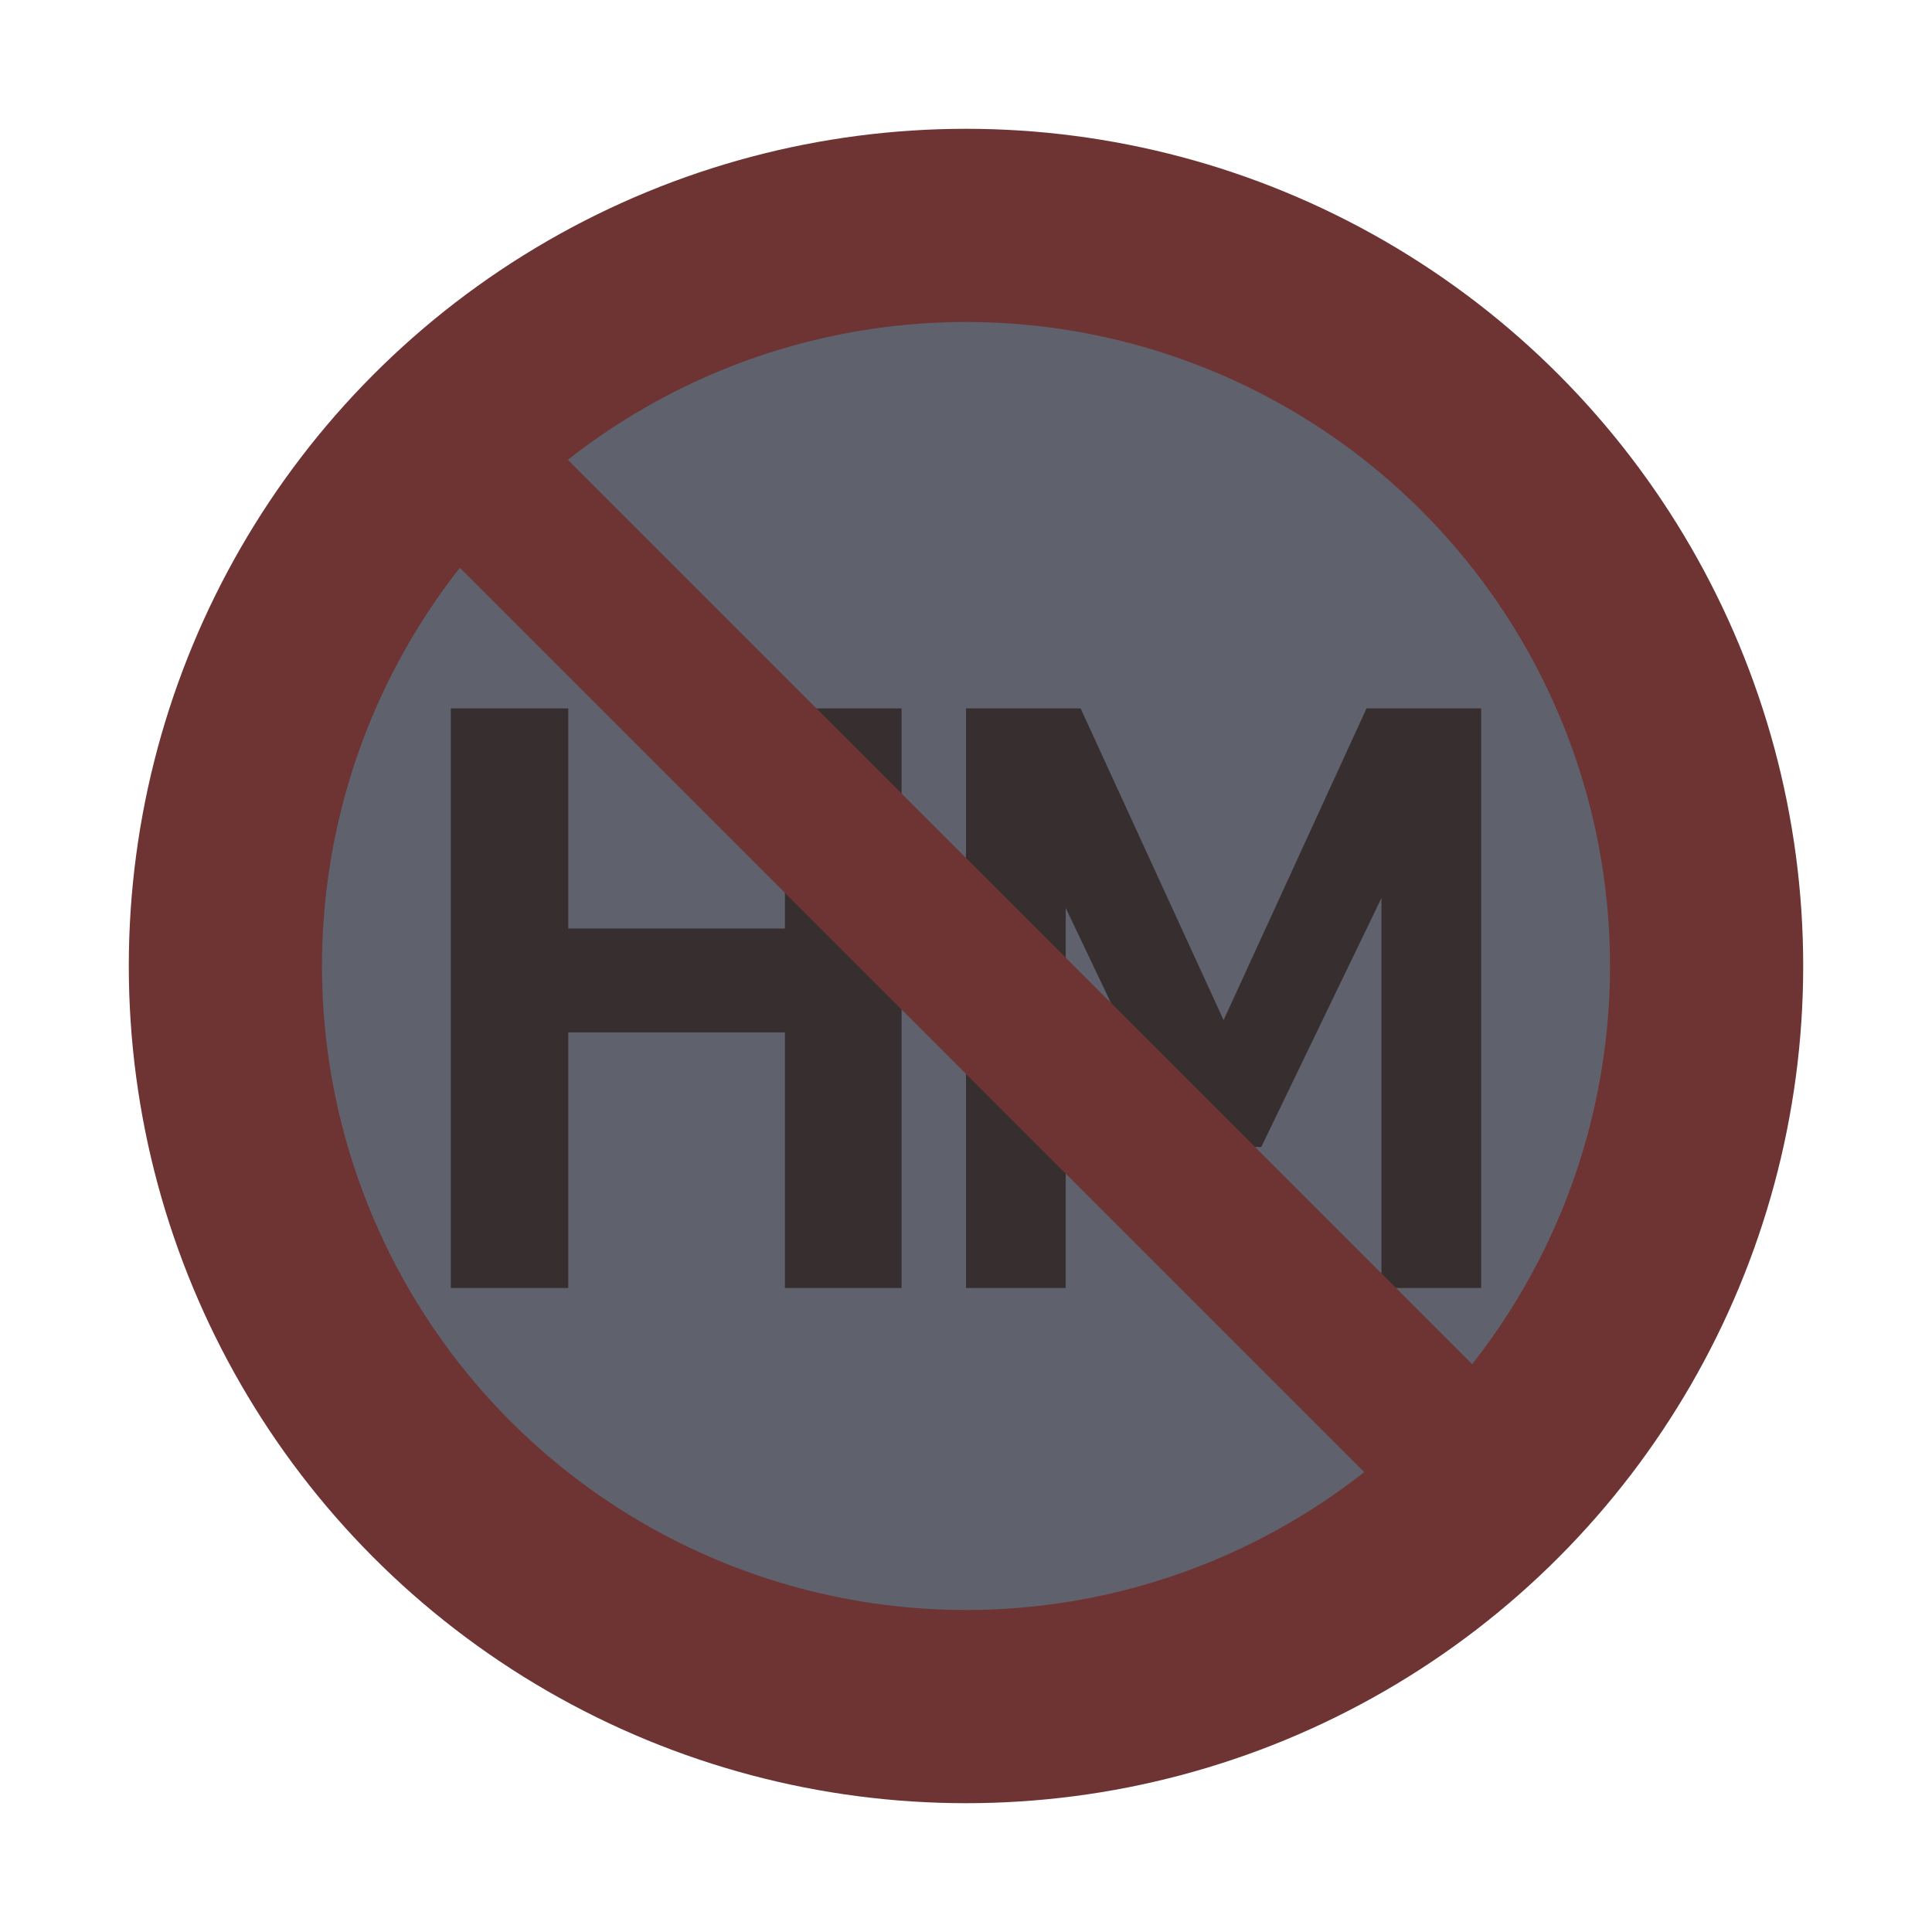 <svg width="30" height="30" viewBox="0 0 30 30" fill="none" xmlns="http://www.w3.org/2000/svg">
<circle cx="15" cy="15" r="13" fill="#6E3434"/>
<circle cx="15" cy="15" r="10" fill="#5F626D"/>
<path d="M12.188 11H14V20H12.188V16.031H8.824V20H7V11H8.824V14.418H12.188V11V11Z" fill="#372F2F"/>
<path d="M23 11V20H21.451V13.945L19.585 17.811H18.316L16.548 14.098V20H15V11H16.78L19 15.84L21.219 11H23Z" fill="#372F2F"/>
<path d="M24.413 22.735L7.09 5.412L5.413 7.089L22.736 24.412L24.413 22.735Z" fill="#6E3434"/>
</svg>
